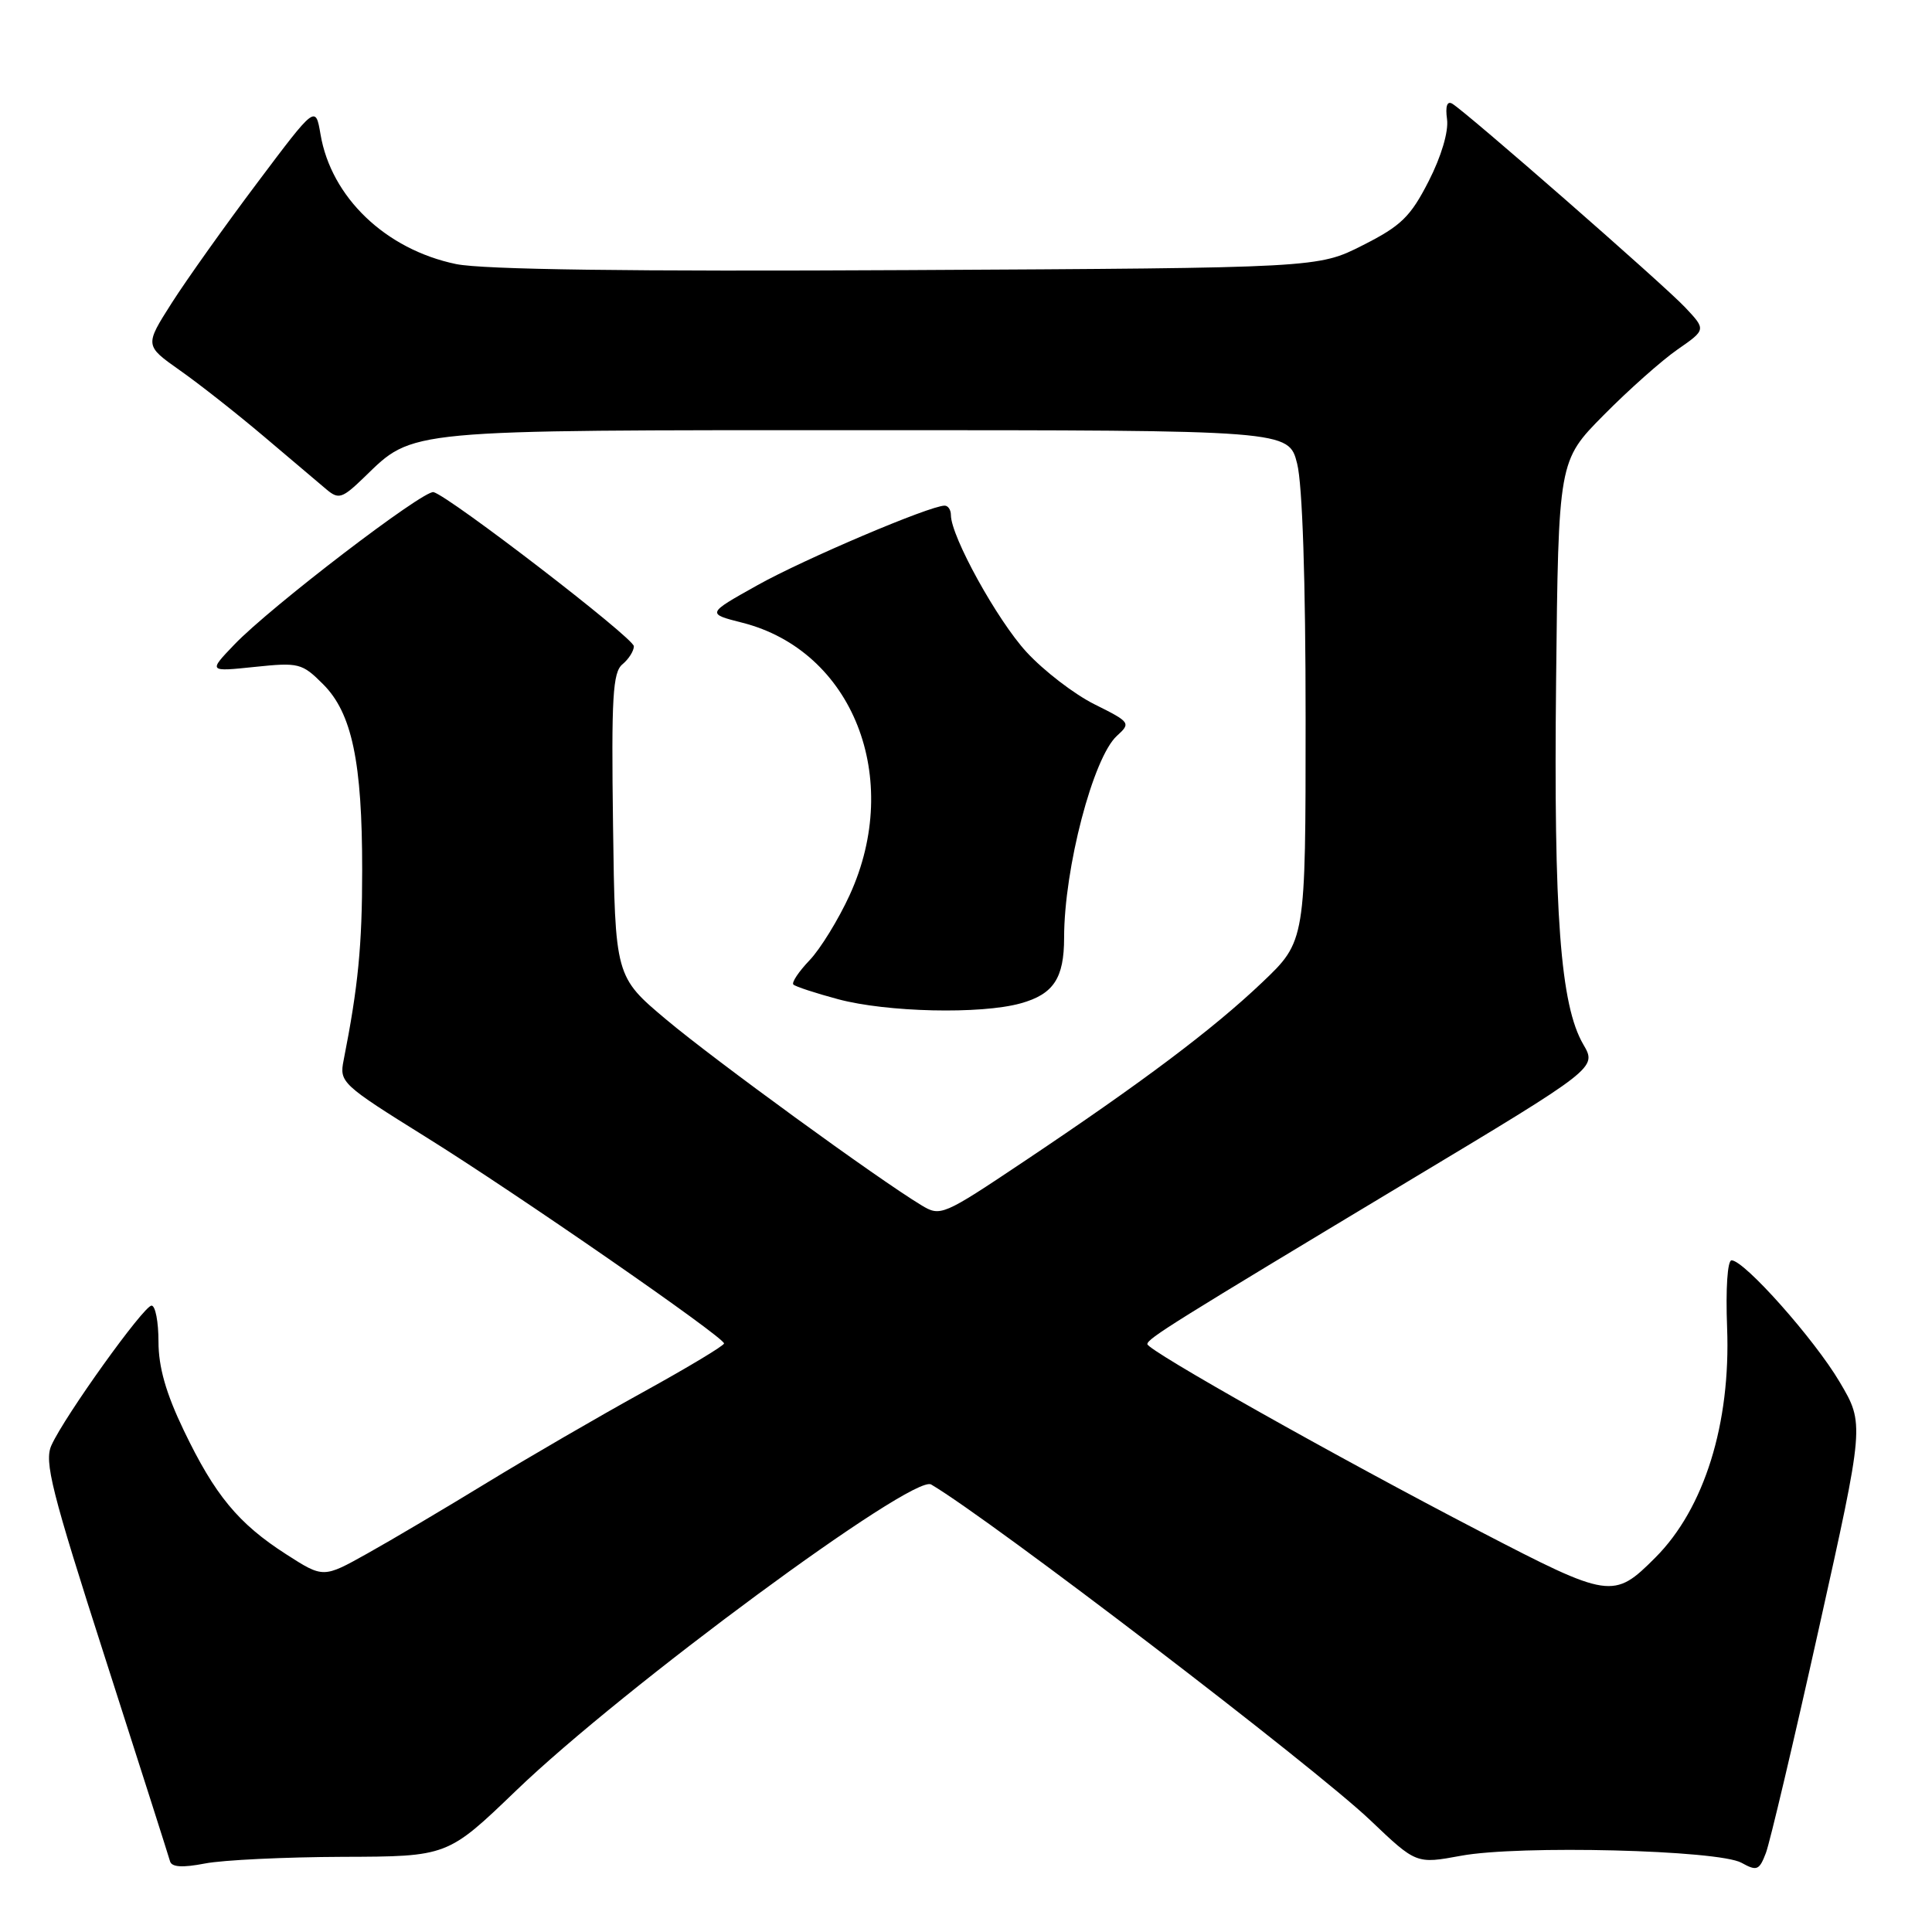 <?xml version="1.0" encoding="UTF-8" standalone="no"?>
<!DOCTYPE svg PUBLIC "-//W3C//DTD SVG 1.1//EN" "http://www.w3.org/Graphics/SVG/1.1/DTD/svg11.dtd" >
<svg xmlns="http://www.w3.org/2000/svg" xmlns:xlink="http://www.w3.org/1999/xlink" version="1.1" viewBox="0 0 256 256">
 <g >
 <path fill="currentColor"
d=" M 45.40 246.04 C 59.30 246.00 59.30 246.00 68.40 237.25 C 82.56 223.62 120.98 195.29 123.38 196.70 C 131.35 201.40 174.19 234.15 181.58 241.20 C 187.66 246.99 187.66 246.99 193.58 245.90 C 201.26 244.47 227.71 245.13 230.76 246.83 C 232.80 247.96 233.11 247.83 233.99 245.53 C 234.52 244.13 237.68 230.76 241.00 215.83 C 247.05 188.67 247.05 188.67 243.77 183.13 C 240.42 177.45 231.13 167.00 229.44 167.00 C 228.90 167.00 228.65 170.75 228.85 175.91 C 229.34 188.64 225.83 199.89 219.35 206.38 C 213.81 211.93 213.31 211.85 196.13 202.93 C 177.11 193.06 151.99 178.91 152.03 178.10 C 152.07 177.35 155.41 175.27 186.55 156.55 C 211.61 141.50 211.61 141.50 209.80 138.40 C 206.76 133.20 205.86 121.16 206.19 90.28 C 206.50 61.06 206.50 61.06 212.50 55.00 C 215.80 51.66 220.20 47.75 222.28 46.31 C 226.07 43.68 226.07 43.68 223.28 40.72 C 220.44 37.70 194.36 14.90 192.43 13.74 C 191.75 13.34 191.50 14.08 191.74 15.80 C 191.96 17.42 190.99 20.71 189.31 24.00 C 186.90 28.72 185.66 29.93 180.57 32.50 C 174.65 35.50 174.65 35.50 120.18 35.79 C 83.45 35.99 63.99 35.72 60.43 34.99 C 51.09 33.05 43.88 26.14 42.47 17.80 C 41.81 13.94 41.81 13.94 34.09 24.22 C 29.84 29.87 24.74 37.04 22.76 40.14 C 19.17 45.78 19.17 45.78 23.83 49.07 C 26.40 50.87 31.42 54.83 35.00 57.86 C 38.58 60.90 42.30 64.05 43.27 64.86 C 44.88 66.21 45.35 66.05 48.27 63.23 C 54.85 56.85 53.30 57.00 114.85 57.00 C 170.76 57.00 170.76 57.00 171.88 61.44 C 172.58 64.22 173.00 76.92 173.00 95.29 C 173.00 124.70 173.00 124.70 167.25 130.17 C 160.72 136.38 151.40 143.39 135.59 153.96 C 124.93 161.09 124.61 161.23 122.09 159.70 C 116.32 156.22 94.72 140.50 88.33 135.14 C 81.50 129.41 81.50 129.41 81.23 109.34 C 81.00 92.38 81.19 89.08 82.48 88.02 C 83.32 87.32 83.99 86.25 83.99 85.63 C 83.98 84.54 59.61 65.80 57.45 65.21 C 56.16 64.87 35.83 80.41 31.05 85.41 C 27.60 89.01 27.60 89.01 33.74 88.37 C 39.59 87.76 40.02 87.87 42.81 90.66 C 46.64 94.48 48.00 100.98 47.99 115.30 C 47.99 125.32 47.46 130.72 45.53 140.50 C 44.95 143.41 45.27 143.71 56.46 150.68 C 68.32 158.06 95.83 177.10 95.94 178.01 C 95.97 178.29 91.16 181.18 85.25 184.44 C 79.34 187.70 70.00 193.12 64.50 196.48 C 59.00 199.84 51.88 204.06 48.67 205.85 C 42.84 209.11 42.84 209.11 37.92 205.95 C 31.58 201.88 28.47 198.12 24.35 189.53 C 21.99 184.62 21.00 181.14 21.00 177.78 C 21.00 175.15 20.59 173.00 20.08 173.00 C 19.06 173.00 8.60 187.58 6.82 191.50 C 5.83 193.66 6.81 197.54 13.95 219.75 C 18.50 233.91 22.36 246.01 22.53 246.63 C 22.75 247.41 24.17 247.50 27.17 246.92 C 29.55 246.46 37.76 246.07 45.40 246.04 Z  M 135.24 132.95 C 139.60 131.74 141.00 129.62 141.00 124.25 C 141.00 115.05 144.85 100.35 148.00 97.50 C 149.86 95.81 149.78 95.69 145.04 93.33 C 142.36 92.00 138.30 88.88 136.02 86.40 C 132.15 82.20 126.00 71.07 126.00 68.25 C 126.00 67.56 125.63 67.00 125.17 67.00 C 123.22 67.00 106.55 74.08 100.37 77.54 C 93.62 81.31 93.62 81.31 98.35 82.51 C 113.01 86.23 119.67 103.11 112.59 118.59 C 111.10 121.84 108.71 125.73 107.27 127.24 C 105.83 128.75 104.86 130.20 105.13 130.46 C 105.39 130.72 108.06 131.60 111.05 132.40 C 117.49 134.13 129.96 134.42 135.24 132.95 Z "/>
</g>
</svg>